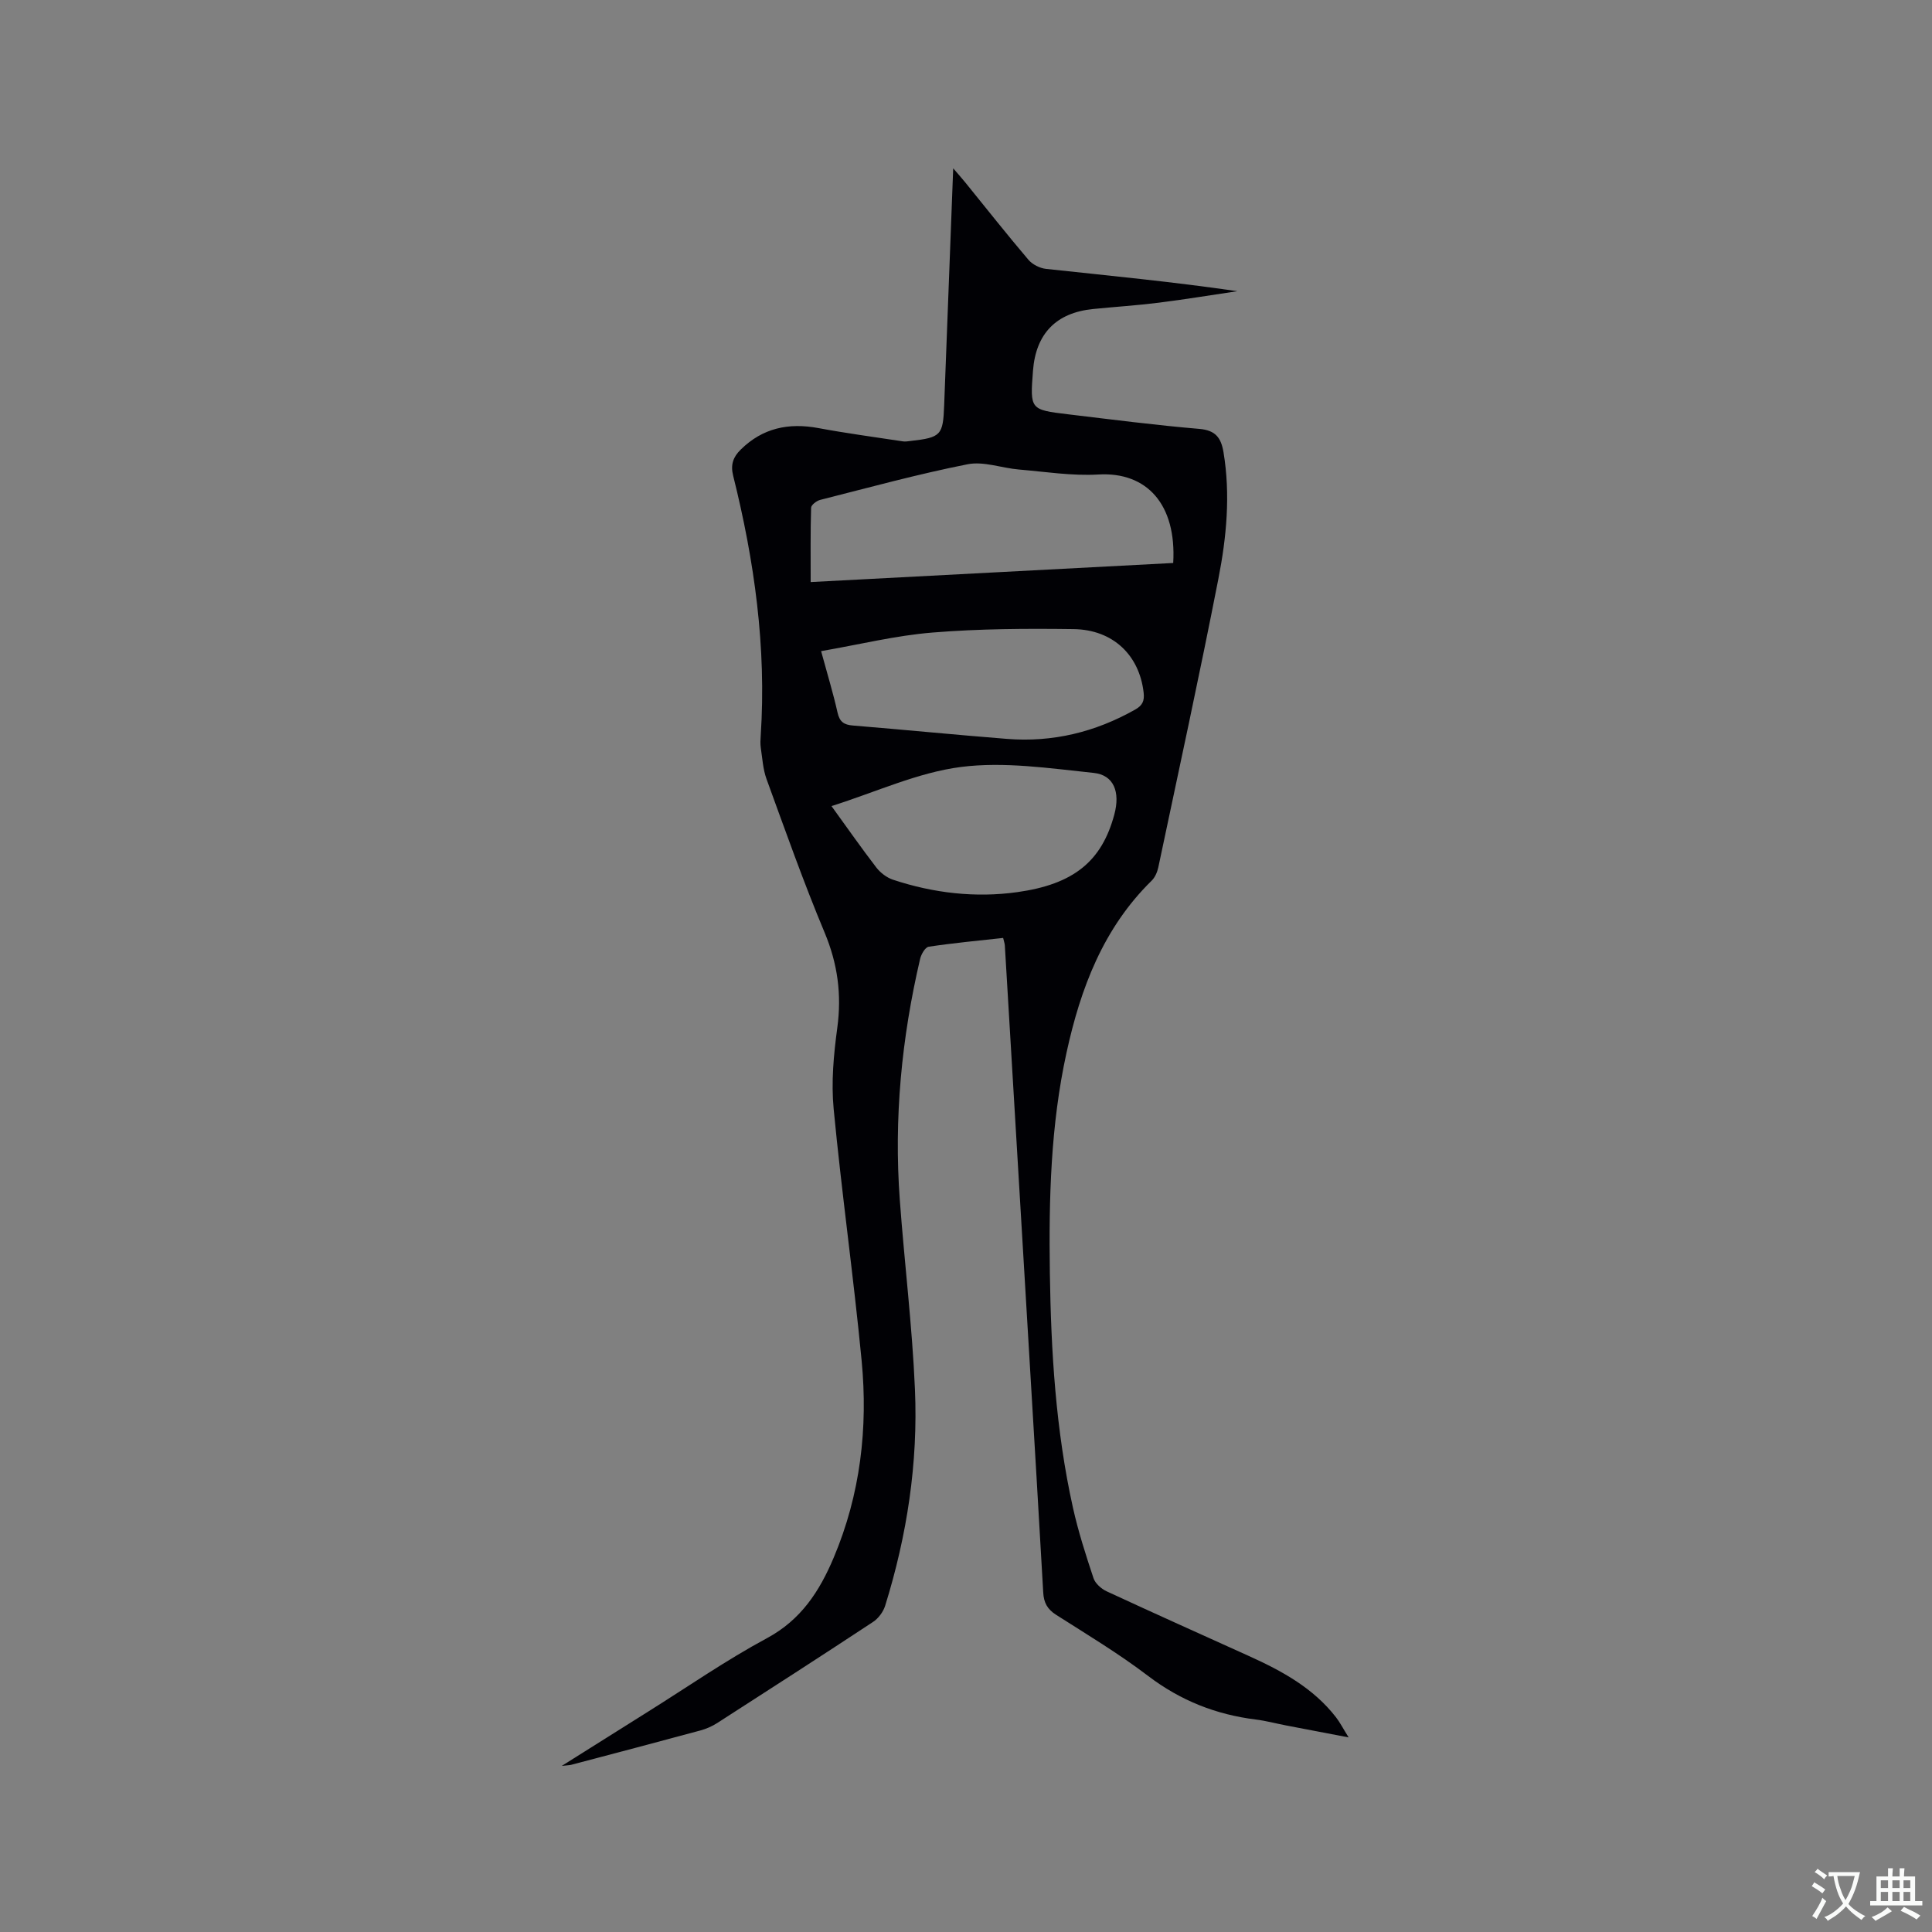 <svg enable-background="new 0 0 400 400" viewBox="0 0 400 400" xmlns="http://www.w3.org/2000/svg"><rect x="0" y="0" width="400" height="400" fill="#808080" stroke="none"/><path d="m116.31 365.61c6.45-4.05 12.17-7.66 17.9-11.25 8.17-5.12 16.12-10.64 24.59-15.2 7.07-3.81 10.88-9.73 13.81-16.67 5.53-13.1 7.12-26.83 5.78-40.81-1.67-17.39-4.13-34.7-5.79-52.09-.53-5.53 0-11.24.75-16.78.94-6.92.08-13.27-2.63-19.75-4.37-10.44-8.14-21.13-12.02-31.77-.74-2.04-.86-4.31-1.19-6.48-.12-.83-.07-1.7-.01-2.54 1.2-18.26-1.3-36.14-5.71-53.79-.57-2.29.01-3.86 1.55-5.38 4.54-4.49 9.93-5.62 16.1-4.47 5.8 1.08 11.65 1.86 17.49 2.75.51.08 1.06-.02 1.58-.08 6.34-.72 6.74-1.19 6.97-7.41.6-16.1 1.22-32.2 1.87-49.04 1.08 1.26 1.81 2.07 2.49 2.91 4.34 5.35 8.61 10.76 13.07 16.01.83.98 2.37 1.76 3.66 1.9 13.16 1.42 26.34 2.68 39.61 4.62-5.43.8-10.84 1.7-16.28 2.38-4.52.57-9.07.85-13.6 1.31-7.64.77-11.84 5.1-12.43 12.76-.62 8.06-.62 8.09 7.3 9.04 9.05 1.08 18.09 2.25 27.16 3.02 3.35.29 4.48 1.85 4.98 4.81 1.47 8.83.63 17.62-1.06 26.24-3.9 19.95-8.23 39.81-12.43 59.7-.21.98-.67 2.08-1.37 2.77-10.03 9.83-14.73 22.29-17.64 35.63-3.29 15.02-3.67 30.27-3.45 45.55.24 16.34 1.22 32.63 4.78 48.64 1.1 4.95 2.66 9.8 4.26 14.61.37 1.1 1.61 2.2 2.73 2.72 9.79 4.54 19.64 8.95 29.47 13.4 6.81 3.08 13.3 6.61 18 12.67.82 1.06 1.44 2.28 2.62 4.17-4.82-.92-8.9-1.69-12.97-2.48-2.08-.4-4.14-.96-6.24-1.22-8.25-1.02-15.61-3.93-22.31-9.03-6.06-4.61-12.62-8.56-19.06-12.66-1.81-1.16-2.54-2.52-2.65-4.61-.89-15.88-1.86-31.75-2.8-47.62-1.71-28.78-3.42-57.57-5.15-86.35-.02-.4-.18-.8-.35-1.55-5.18.57-10.32 1.05-15.42 1.82-.72.11-1.55 1.56-1.77 2.52-3.84 16.41-5.44 33.03-4.21 49.85.96 13.1 2.58 26.16 3.14 39.27.66 15.24-1.63 30.22-6.17 44.81-.4 1.27-1.41 2.63-2.53 3.36-10.7 7.05-21.48 14-32.26 20.93-1.05.67-2.25 1.19-3.45 1.52-8.89 2.41-17.79 4.75-26.7 7.1-.37.1-.76.1-2.01.24zm51.53-245.1c25.31-1.33 50.2-2.64 75.06-3.95.71-12.1-5.42-18.91-15.49-18.32-5.45.32-10.97-.57-16.45-1.03-3.56-.3-7.29-1.75-10.63-1.09-10.26 2.03-20.38 4.81-30.53 7.38-.74.19-1.86 1.05-1.87 1.62-.15 5.05-.09 10.1-.09 15.39zm2.16 14.3c1.35 4.96 2.53 8.8 3.4 12.71.43 1.91 1.31 2.54 3.17 2.69 10.64.87 21.28 1.93 31.92 2.77 9.44.75 18.25-1.4 26.5-6.05 1.55-.87 1.98-1.8 1.79-3.52-.87-7.72-6.31-13.06-14.53-13.16-9.72-.13-19.49-.08-29.17.71-7.59.61-15.09 2.47-23.08 3.85zm2.15 32.08c3.3 4.56 6.21 8.72 9.3 12.74.84 1.08 2.14 2.07 3.42 2.5 8.37 2.78 17.08 3.79 25.73 2.58 11.69-1.63 17.51-6.38 20.11-16.08 1.25-4.64-.09-8.18-4.29-8.61-9.12-.95-18.49-2.37-27.45-1.23-8.97 1.15-17.57 5.18-26.82 8.1z" fill="#010105"/><g fill="#fafbfa"><path d="m377.9 391.2c-.2.3-.4.5-.6.8-.7-.6-1.4-1-2.2-1.5.2-.3.4-.5.5-.8.6.4 1.4.8 2.3 1.5zm-1.8 6.1c-.2-.2-.5-.4-.9-.6.4-.6.8-1.2 1.2-1.9s.7-1.3.9-1.9c.3.3.5.5.8.7-.7 1.3-1.4 2.6-2 3.7zm2.2-9c-.3.3-.5.5-.6.8-.6-.6-1.3-1.1-2-1.5.3-.3.5-.5.6-.7.6.5 1.3.9 2 1.4zm.3.2v-.9h2 4.5c-.3 1.3-.6 2.5-1 3.6s-.9 2.1-1.4 3c.4.5 1 1 1.6 1.4s1.2.8 1.9 1.1c-.3.2-.5.4-.8.8-.4-.3-1-.7-1.6-1.2s-1.2-1.1-1.6-1.6c-.5.6-1.1 1.1-1.7 1.6s-1.4.9-2.1 1.4c-.1-.3-.3-.5-.7-.8.6-.2 1.2-.5 1.9-1s1.4-1.1 2-1.8c-.5-.8-.9-1.6-1.2-2.5s-.6-2-.8-3.2c-.4.1-.7.1-1 .1zm2.5 2.7c.3 1 .7 1.7 1 2.2.3-.5.6-1.1 1-2s.6-1.9.9-3h-3.2-.4c.1.9.3 1.8.7 2.8z"/><path d="m396.5 388.5v1.5 3.6h1.5v.9c-.4 0-1 0-1.7 0h-7.9c-.5 0-.9 0-1.2 0v-.9h1.3v-3.5c0-.7 0-1.2 0-1.6h2.4c0-.8 0-1.4 0-1.7h1c0 .3-.1.8-.1 1.7h1.5c0-.8 0-1.4 0-1.7h1c0 .3-.1.9-.1 1.7zm-8.2 9.2c-.2-.3-.5-.5-.8-.8.8-.3 1.4-.6 1.9-.9s1-.7 1.4-1.1c.3.3.6.5.9.8-1.6 1-2.8 1.6-3.4 2zm2.6-6.8v-1.6h-1.5v1.6zm0 2.7v-1.9h-1.5v1.9zm2.4-2.7v-1.6h-1.5v1.6zm0 2.7v-1.9h-1.5v1.9zm.2 2 .7-.8c.4.2.9.5 1.6.8s1.3.7 1.8 1c-.3.3-.5.5-.8.8-.4-.3-1.5-1-3.3-1.8zm2-4.7v-1.6h-1.4v1.6zm0 2.7v-1.9h-1.4v1.9z"/></g></svg>
